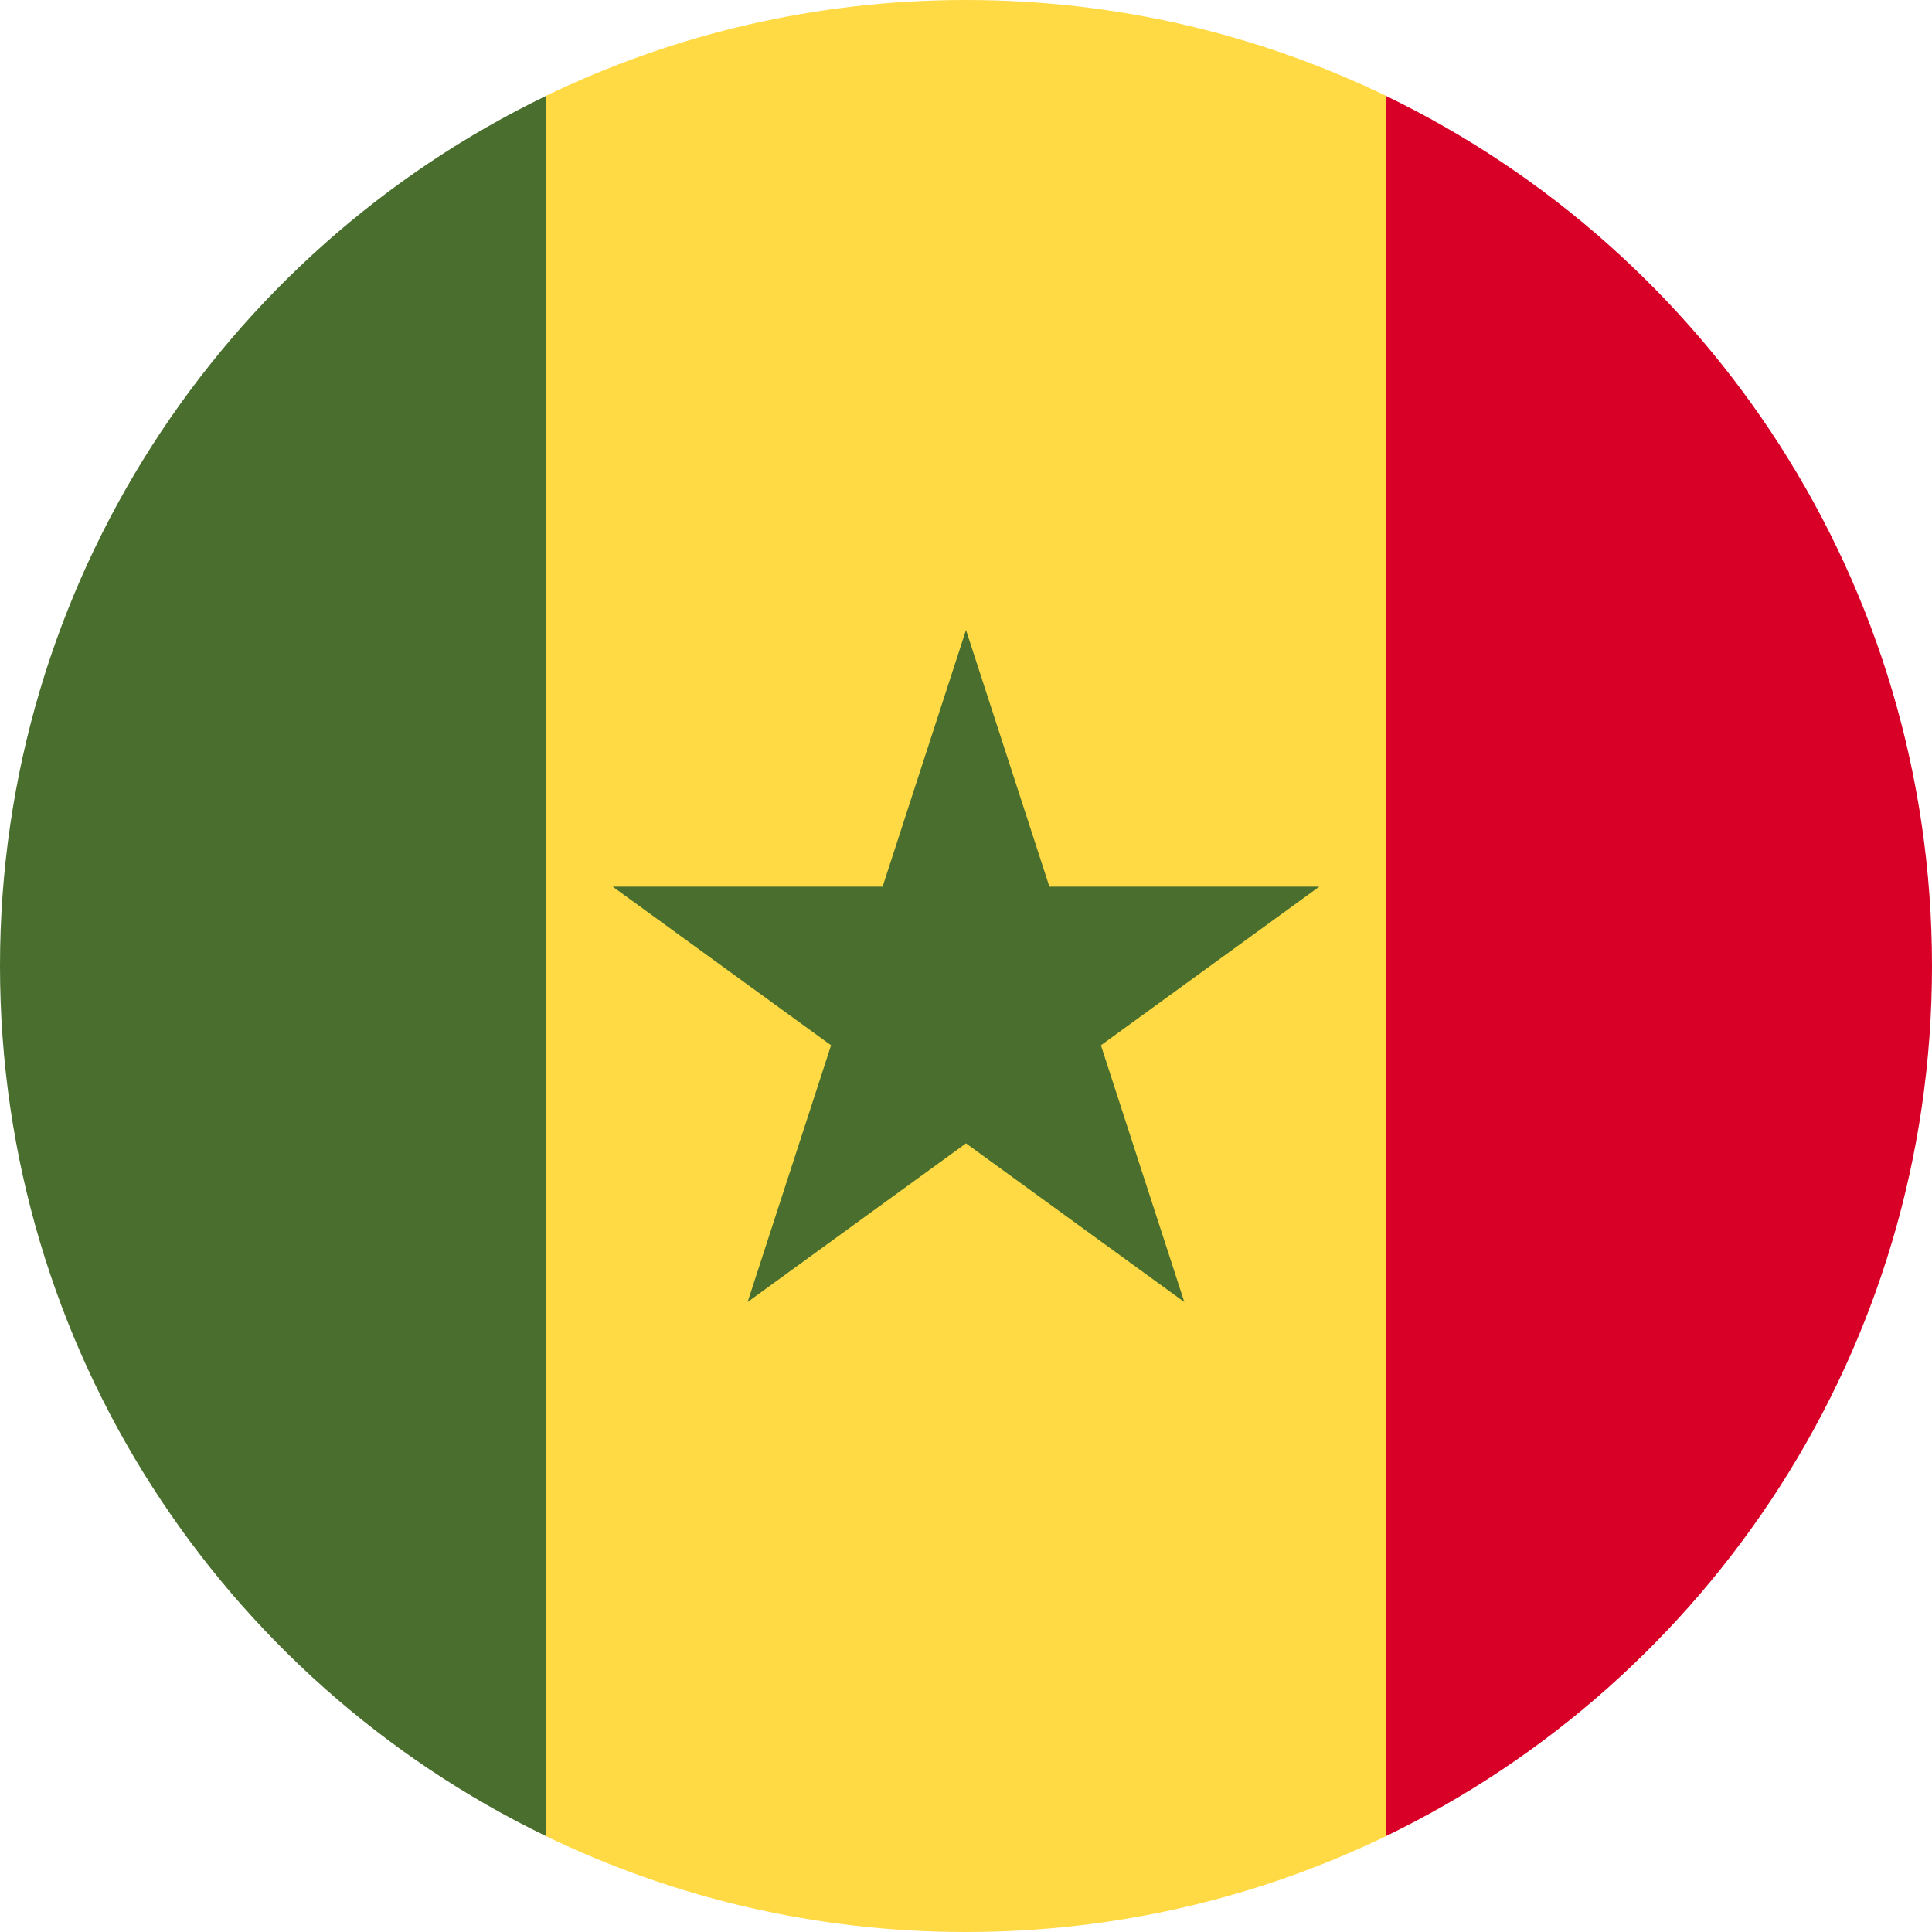 <svg width="25" height="25" viewBox="0 0 25 25" fill="none" xmlns="http://www.w3.org/2000/svg">
<path d="M17.935 1.24C16.291 0.446 14.448 0 12.5 0C10.552 0 8.709 0.446 7.065 1.24L5.978 12.5L7.065 23.76C8.709 24.554 10.552 25 12.5 25C14.448 25 16.291 24.554 17.935 23.76L19.022 12.5L17.935 1.24Z" fill="#FFDA44"/>
<path d="M12.5 8.152L13.579 11.473H17.072L14.246 13.526L15.325 16.848L12.5 14.795L9.674 16.848L10.754 13.526L7.928 11.473H11.421L12.5 8.152Z" fill="#496E2D"/>
<path d="M7.065 1.241C2.884 3.263 0 7.544 0 12.5C0 17.456 2.884 21.737 7.065 23.759V1.241Z" fill="#496E2D"/>
<path d="M17.935 1.241V23.759C22.116 21.737 25 17.456 25 12.5C25 7.544 22.116 3.263 17.935 1.241Z" fill="#D80027"/>
</svg>
